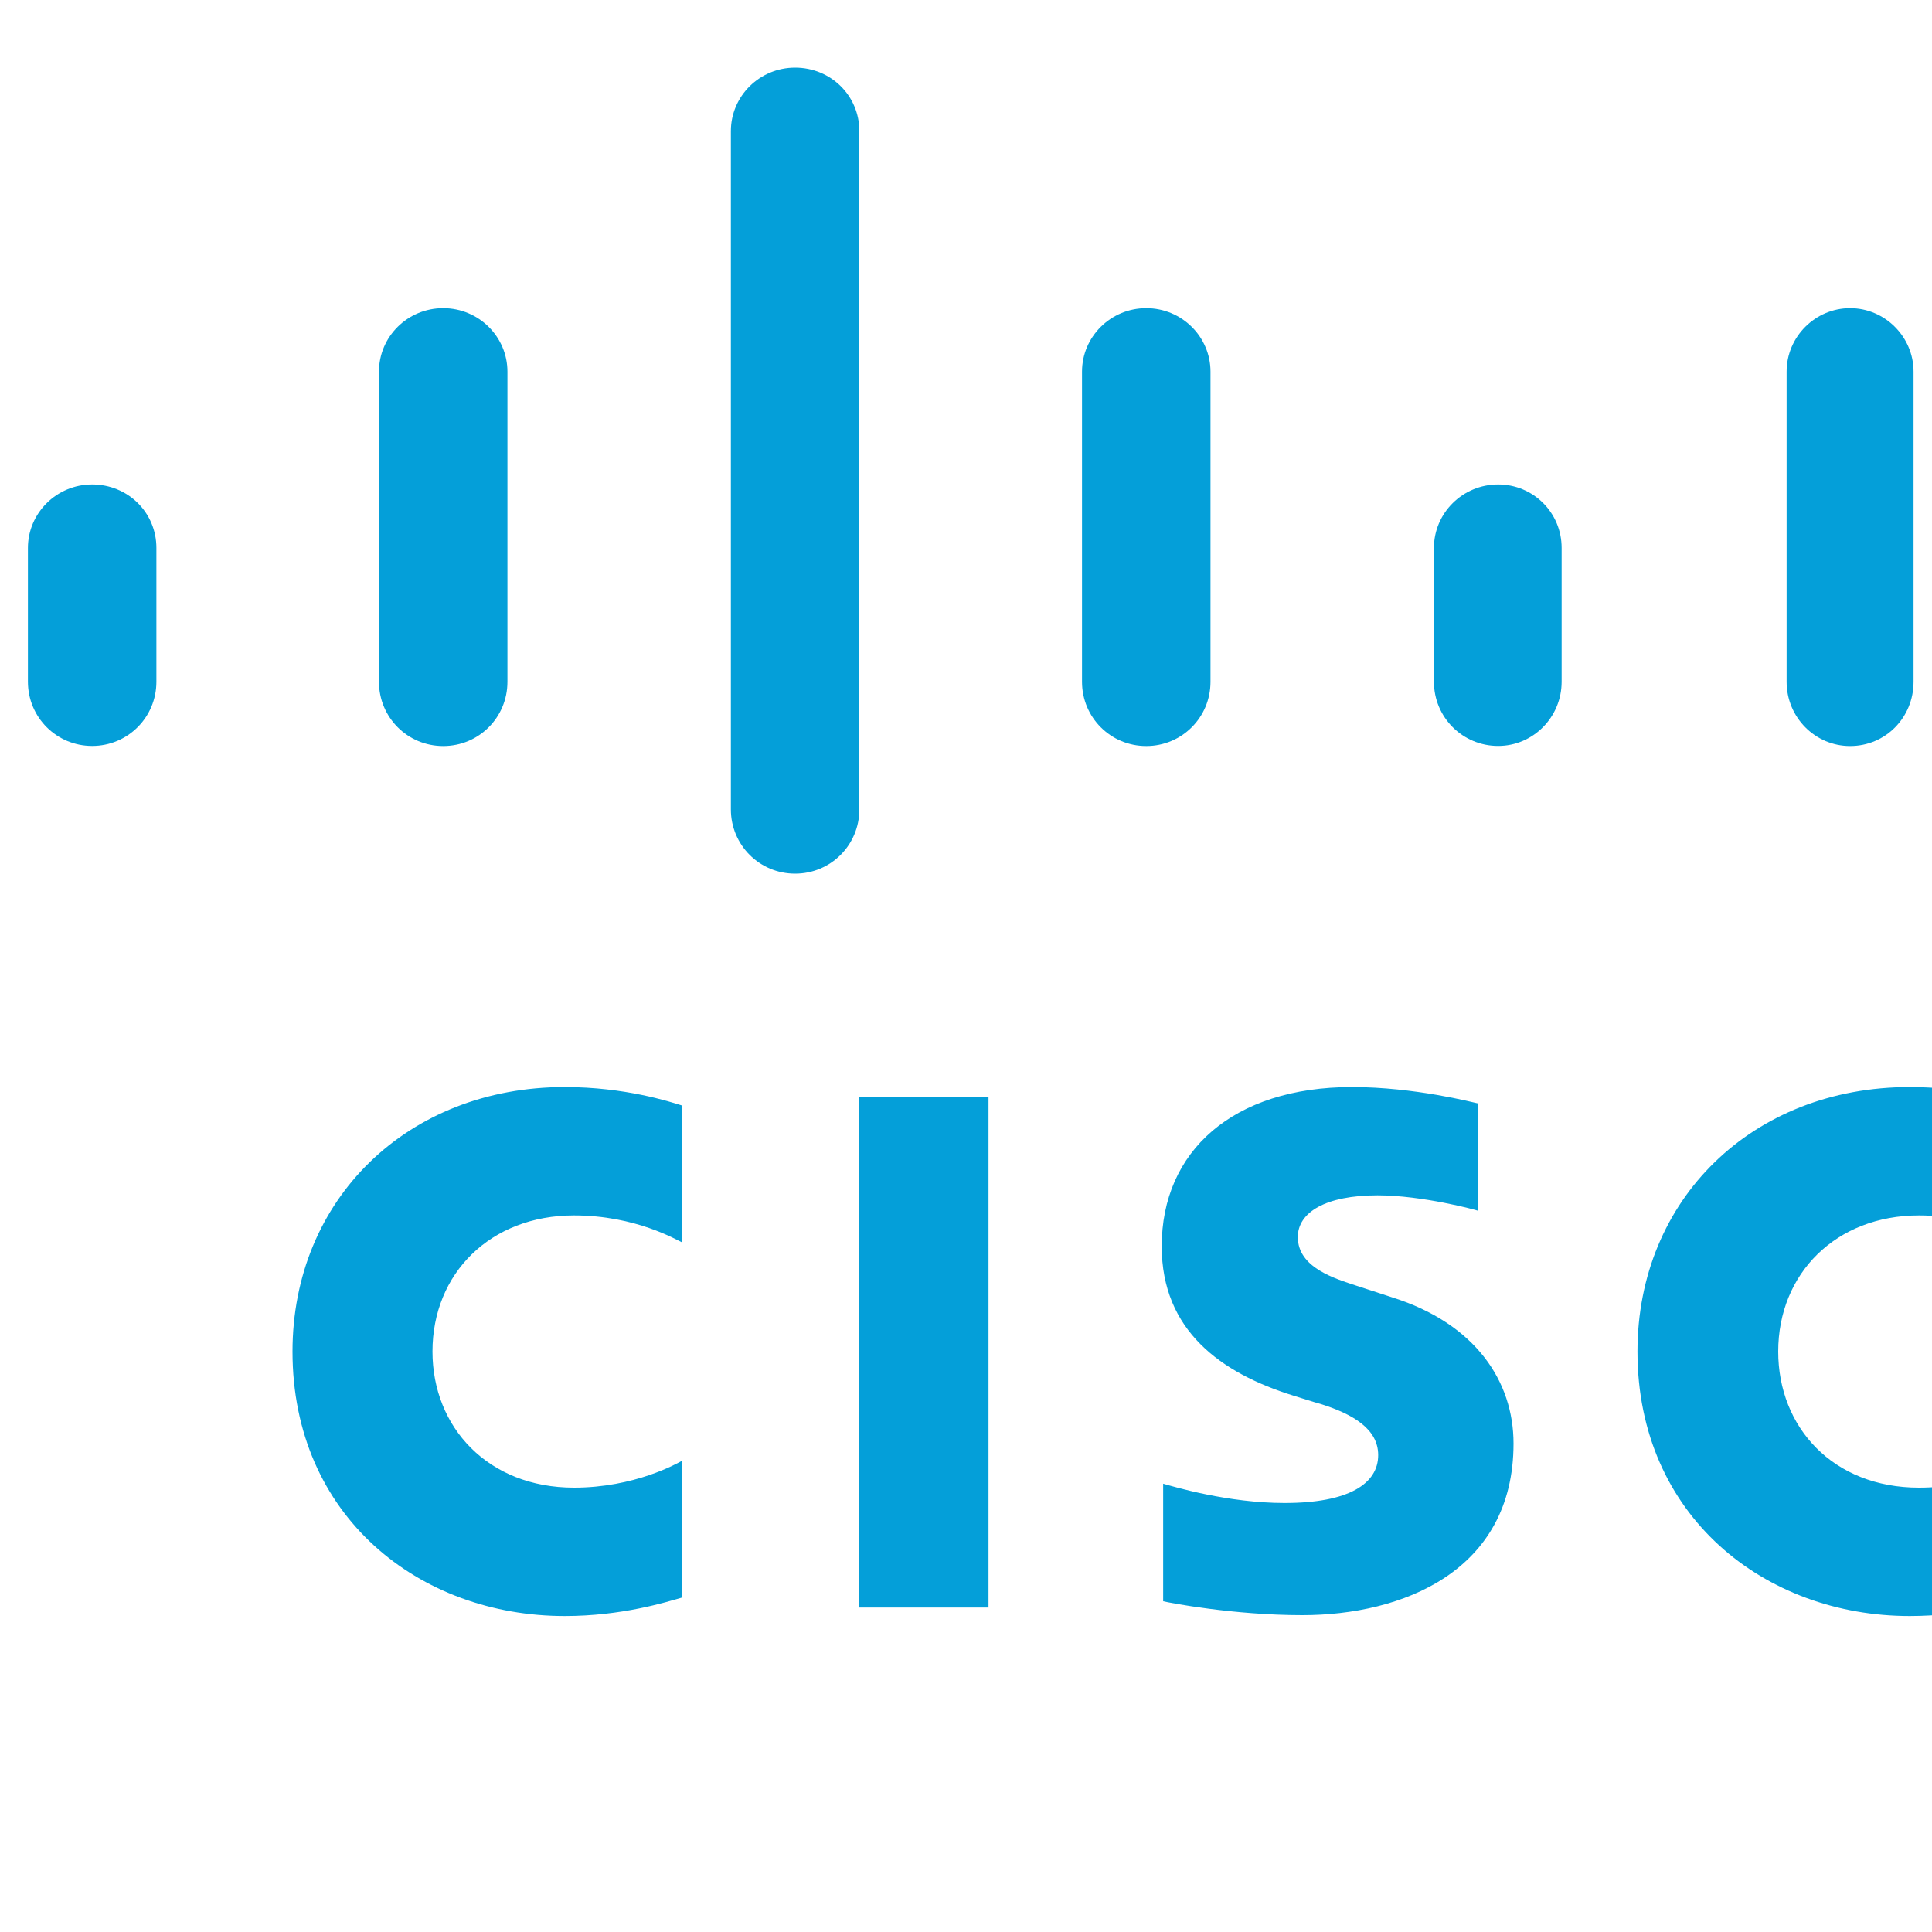 <?xml version="1.0" encoding="utf-8"?>
<!-- Generator: Adobe Illustrator 23.0.6, SVG Export Plug-In . SVG Version: 6.00 Build 0)  -->
<svg version="1.1"
	 id="logo_1_" xmlns:cc="http://creativecommons.org/ns#" xmlns:dc="http://purl.org/dc/elements/1.1/" xmlns:rdf="http://www.w3.org/1999/02/22-rdf-syntax-ns#" xmlns:svg="http://www.w3.org/2000/svg"
	 xmlns="http://www.w3.org/2000/svg" xmlns:xlink="http://www.w3.org/1999/xlink" x="0px" y="0px" viewBox="0 0 2000 2000"
	 style="enable-background:new 0 0 3101.2 2185.3;" xml:space="preserve">
<style type="text/css">
	.st0{fill:#049FD9;}
</style>
<path id="logo" class="st0" d="M3072.2,567.2c0-36.8-29.6-65.7-65.7-65.7c-36.8,0-66.5,29.6-66.5,65.7v138.5
	c0,36.8,29.6,66.5,66.5,66.5c36,0,65.7-29.6,65.7-66.5V567.2z M2708.7,384.7c0-36-29.6-65.7-66.5-65.7s-65.7,29.6-65.7,65.7v321.1
	c0,36.8,29.6,66.5,65.7,66.5c37.6,0,66.5-29.6,66.5-66.5C2708.7,705.7,2708.7,384.7,2708.7,384.7z M2344.4,135.7
	c0-36.8-29.6-65.7-65.7-65.7c-36.8,0-65.7,29.6-65.7,65.7v702.2c0,36.8,29.6,66.5,65.7,66.5c36.8,0,65.7-29.6,65.7-66.5V135.7z
	 M1980.9,384.7c0-36-29.6-65.7-65.7-65.7c-36,0-65.7,29.6-65.7,65.7v321.1c0,36.8,29.6,66.5,65.7,66.5c36.8,0,65.7-29.6,65.7-66.5
	C1980.9,705.7,1980.9,384.7,1980.9,384.7z M1616.6,567.2c0-36.8-29.6-65.7-65.7-65.7c-36.8,0-66.5,29.6-66.5,65.7v138.5
	c0,36.8,29.6,66.5,66.5,66.5c36,0,65.7-29.6,65.7-66.5C1616.6,705.7,1616.6,567.2,1616.6,567.2z M1253.1,384.7
	c0-36-29.6-65.7-66.5-65.7c-36.8,0-66.5,29.6-66.5,65.7v321.1c0,36.8,29.6,66.5,66.5,66.5c36.8,0,66.5-29.6,66.5-66.5
	C1253.1,705.7,1253.1,384.7,1253.1,384.7z M889.6,135.7c0-36.8-29.6-65.7-66.5-65.7s-66.5,29.6-66.5,65.7v702.2
	c0,36.8,29.6,66.5,66.5,66.5s66.5-29.6,66.5-66.5V135.7z M525.3,384.7c0-36-29.6-65.7-66.5-65.7s-66.5,29.6-66.5,65.7v321.1
	c0,36.8,29.6,66.5,66.5,66.5s66.5-29.6,66.5-66.5V384.7z M161.9,567.2c0-36.8-29.6-65.7-66.5-65.7c-36.8,0-66.5,29.6-66.5,65.7
	v138.5c0,36.8,29.6,66.5,66.5,66.5c36.8,0,66.5-29.6,66.5-66.5V567.2L161.9,567.2z M1529.3,1142.1c-4-0.8-64.9-16.8-129.7-16.8
	c-123.3,0-197,66.5-197,164.9c0,87.3,61.6,131.3,136.1,154.5c8,2.4,20,6.4,28.8,8.8c32.8,10.4,59.2,25.6,59.2,52.8
	c0,29.6-30.4,49.6-96.9,49.6c-58.4,0-114.5-16.8-125.7-20v121.7c6.4,1.6,72.9,14.4,144.1,14.4c102.5,0,218.6-44.8,218.6-177.7
	c0-64.1-39.2-124.1-125.7-151.3l-36.8-12c-21.6-7.2-60.8-18.4-60.8-50.4c0-25.6,28.8-43.2,82.5-43.2c46.4,0,102.5,15.2,104.1,16
	v-111.3H1529.3z M2656.6,1399.1c0,76.9-59.2,139.3-137.7,139.3c-79.3,0-137.7-62.4-137.7-139.3c0-76.9,58.4-139.3,137.7-139.3
	C2597.4,1260.5,2656.6,1323,2656.6,1399.1 M2518.9,1126c-162.5,0-279.4,122.5-279.4,273.8s116.9,273.8,279.4,273.8
	c162.5,0,279.4-122.5,279.4-273.8S2681.5,1126,2518.9,1126 M706.3,1144.5c-12.8-4-59.2-19.2-121.7-19.2
	c-162.5,0-281.8,116.1-281.8,273.8c0,170.5,131.3,273.8,281.8,273.8c59.2,0,104.9-14.4,121.7-19.2v-141.7c-5.6,3.2-49.6,28-112.1,28
	c-88.9,0-146.5-62.4-146.5-140.9c0-80.9,60-140.9,146.5-140.9c64.1,0,106.5,25.6,112.1,28V1144.5z M2098.6,1144.5
	c-12.8-4-59.2-19.2-121.7-19.2c-162.5,0-281.8,116.1-281.8,273.8c0,170.5,132.1,273.8,281.8,273.8c59.2,0,104.9-14.4,121.7-19.2
	v-141.7c-5.6,3.2-49.6,28-112.1,28c-88.9,0-145.7-62.4-145.7-140.9c0-80.9,60-140.9,145.7-140.9c64.1,0,106.5,25.6,112.1,28V1144.5z
	 M1023.3,1664.1H889.6v-528.4h133.7V1664.1z"/>
</svg>
